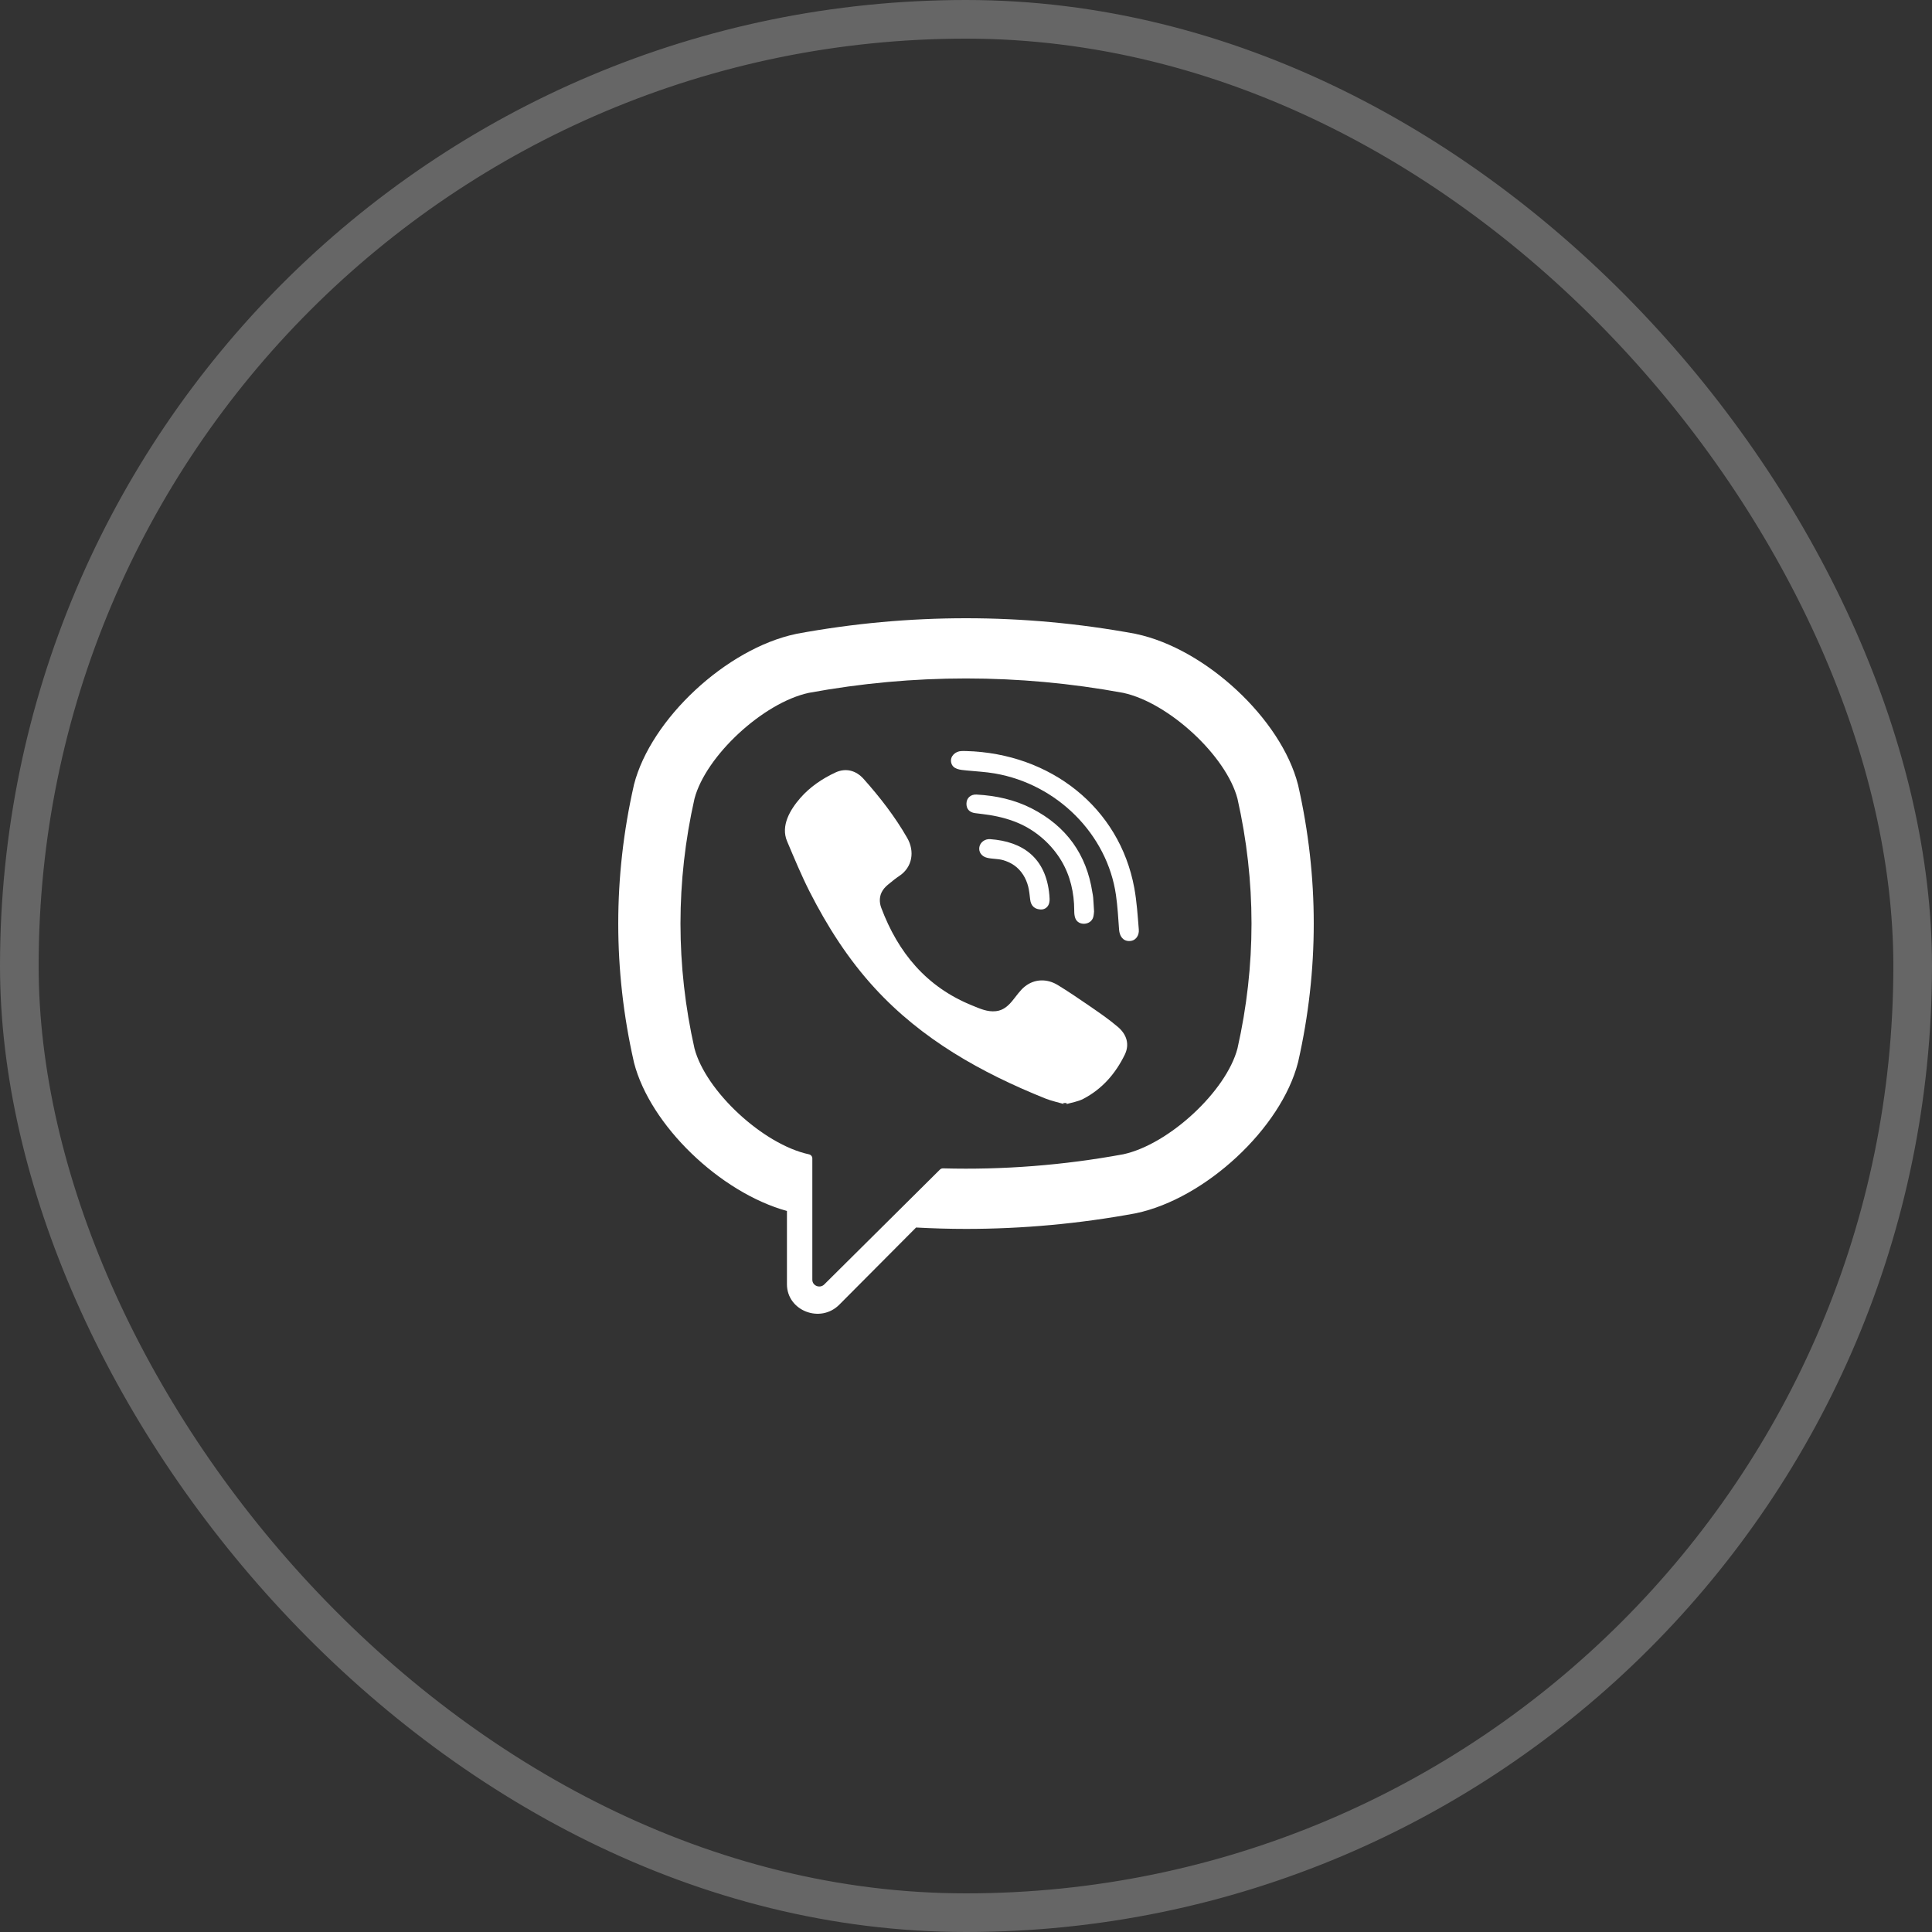 <svg width="50" height="50" viewBox="0 0 50 50" fill="none" xmlns="http://www.w3.org/2000/svg">
<rect x="0" y="0" width="50" height="50" fill="#333333" stroke="none"/>
<rect x="0.5" y="0.5" width="49" height="49" rx="24.5" stroke="white" stroke-opacity="0.25"/>
<path d="M33.597 20.327L33.592 20.307C33.158 18.608 31.2 16.786 29.402 16.407L29.382 16.402C26.474 15.866 23.526 15.866 20.618 16.402L20.597 16.407C18.8 16.786 16.842 18.608 16.407 20.307L16.403 20.327C15.866 22.699 15.866 25.105 16.403 27.477L16.407 27.497C16.824 29.123 18.636 30.862 20.366 31.34V33.236C20.366 33.922 21.231 34.26 21.722 33.764L23.708 31.768C24.138 31.791 24.569 31.804 25 31.804C26.464 31.804 27.928 31.67 29.382 31.402L29.402 31.398C31.2 31.018 33.158 29.196 33.592 27.497L33.597 27.477C34.134 25.105 34.134 22.699 33.597 20.327ZM32.026 27.133C31.736 28.241 30.25 29.618 29.069 29.873C27.523 30.157 25.964 30.279 24.407 30.237C24.376 30.236 24.346 30.248 24.325 30.269C24.104 30.489 22.875 31.709 22.875 31.709L21.333 33.24C21.221 33.354 21.023 33.277 21.023 33.12V29.979C21.023 29.927 20.984 29.883 20.932 29.873C20.931 29.873 20.932 29.873 20.932 29.873C19.75 29.618 18.264 28.241 17.973 27.133C17.49 24.989 17.49 22.815 17.973 20.671C18.264 19.563 19.75 18.186 20.931 17.931C23.631 17.434 26.369 17.434 29.069 17.931C30.25 18.186 31.736 19.563 32.026 20.671C32.51 22.815 32.51 24.989 32.026 27.133Z" fill="white"/>
<path d="M27.569 28.582C27.387 28.529 27.214 28.493 27.053 28.429C25.388 27.76 23.856 26.898 22.642 25.576C21.951 24.825 21.411 23.976 20.954 23.078C20.738 22.652 20.555 22.209 20.369 21.77C20.2 21.369 20.449 20.954 20.712 20.652C20.959 20.369 21.277 20.152 21.621 19.992C21.89 19.867 22.155 19.939 22.351 20.159C22.775 20.635 23.164 21.136 23.48 21.688C23.674 22.027 23.62 22.442 23.269 22.673C23.183 22.729 23.105 22.795 23.026 22.858C22.956 22.914 22.89 22.97 22.843 23.046C22.755 23.183 22.751 23.346 22.807 23.495C23.241 24.648 23.971 25.544 25.17 26.026C25.362 26.104 25.555 26.194 25.776 26.169C26.146 26.127 26.266 25.734 26.525 25.529C26.779 25.328 27.102 25.326 27.375 25.493C27.649 25.66 27.913 25.84 28.177 26.021C28.435 26.199 28.692 26.373 28.93 26.576C29.16 26.771 29.238 27.028 29.11 27.293C28.873 27.778 28.53 28.181 28.034 28.439C27.894 28.512 27.727 28.535 27.569 28.582C27.727 28.535 27.387 28.529 27.569 28.582Z" fill="white"/>
<path d="M25.004 19.437C27.182 19.496 28.971 20.895 29.355 22.978C29.42 23.333 29.443 23.696 29.472 24.056C29.485 24.208 29.396 24.352 29.227 24.354C29.052 24.356 28.974 24.214 28.962 24.063C28.94 23.763 28.924 23.462 28.881 23.164C28.656 21.595 27.362 20.296 25.747 20.017C25.504 19.975 25.256 19.964 25.009 19.939C24.854 19.923 24.65 19.914 24.615 19.727C24.586 19.57 24.723 19.445 24.878 19.437C24.92 19.435 24.962 19.437 25.004 19.437C27.182 19.496 24.962 19.437 25.004 19.437Z" fill="white"/>
<path d="M28.314 23.588C28.311 23.615 28.309 23.677 28.293 23.735C28.235 23.947 27.903 23.973 27.827 23.759C27.804 23.696 27.801 23.624 27.801 23.556C27.8 23.109 27.7 22.664 27.467 22.275C27.228 21.876 26.863 21.541 26.434 21.337C26.175 21.215 25.895 21.139 25.611 21.093C25.487 21.073 25.361 21.061 25.236 21.044C25.085 21.024 25.005 20.931 25.012 20.787C25.018 20.652 25.12 20.555 25.273 20.563C25.773 20.59 26.255 20.695 26.7 20.922C27.603 21.386 28.12 22.116 28.27 23.092C28.277 23.136 28.288 23.18 28.291 23.225C28.3 23.334 28.305 23.444 28.314 23.588C28.311 23.615 28.305 23.444 28.314 23.588Z" fill="white"/>
<path d="M26.959 23.537C26.777 23.541 26.68 23.443 26.661 23.281C26.648 23.169 26.637 23.054 26.61 22.945C26.555 22.729 26.436 22.529 26.249 22.396C26.16 22.334 26.059 22.288 25.954 22.259C25.821 22.222 25.682 22.232 25.548 22.2C25.404 22.166 25.323 22.052 25.346 21.921C25.367 21.801 25.487 21.708 25.622 21.717C26.467 21.776 27.07 22.199 27.157 23.161C27.163 23.229 27.17 23.3 27.154 23.365C27.128 23.476 27.043 23.532 26.959 23.537C27.043 23.532 26.777 23.541 26.959 23.537Z" fill="white"/>
</svg>

